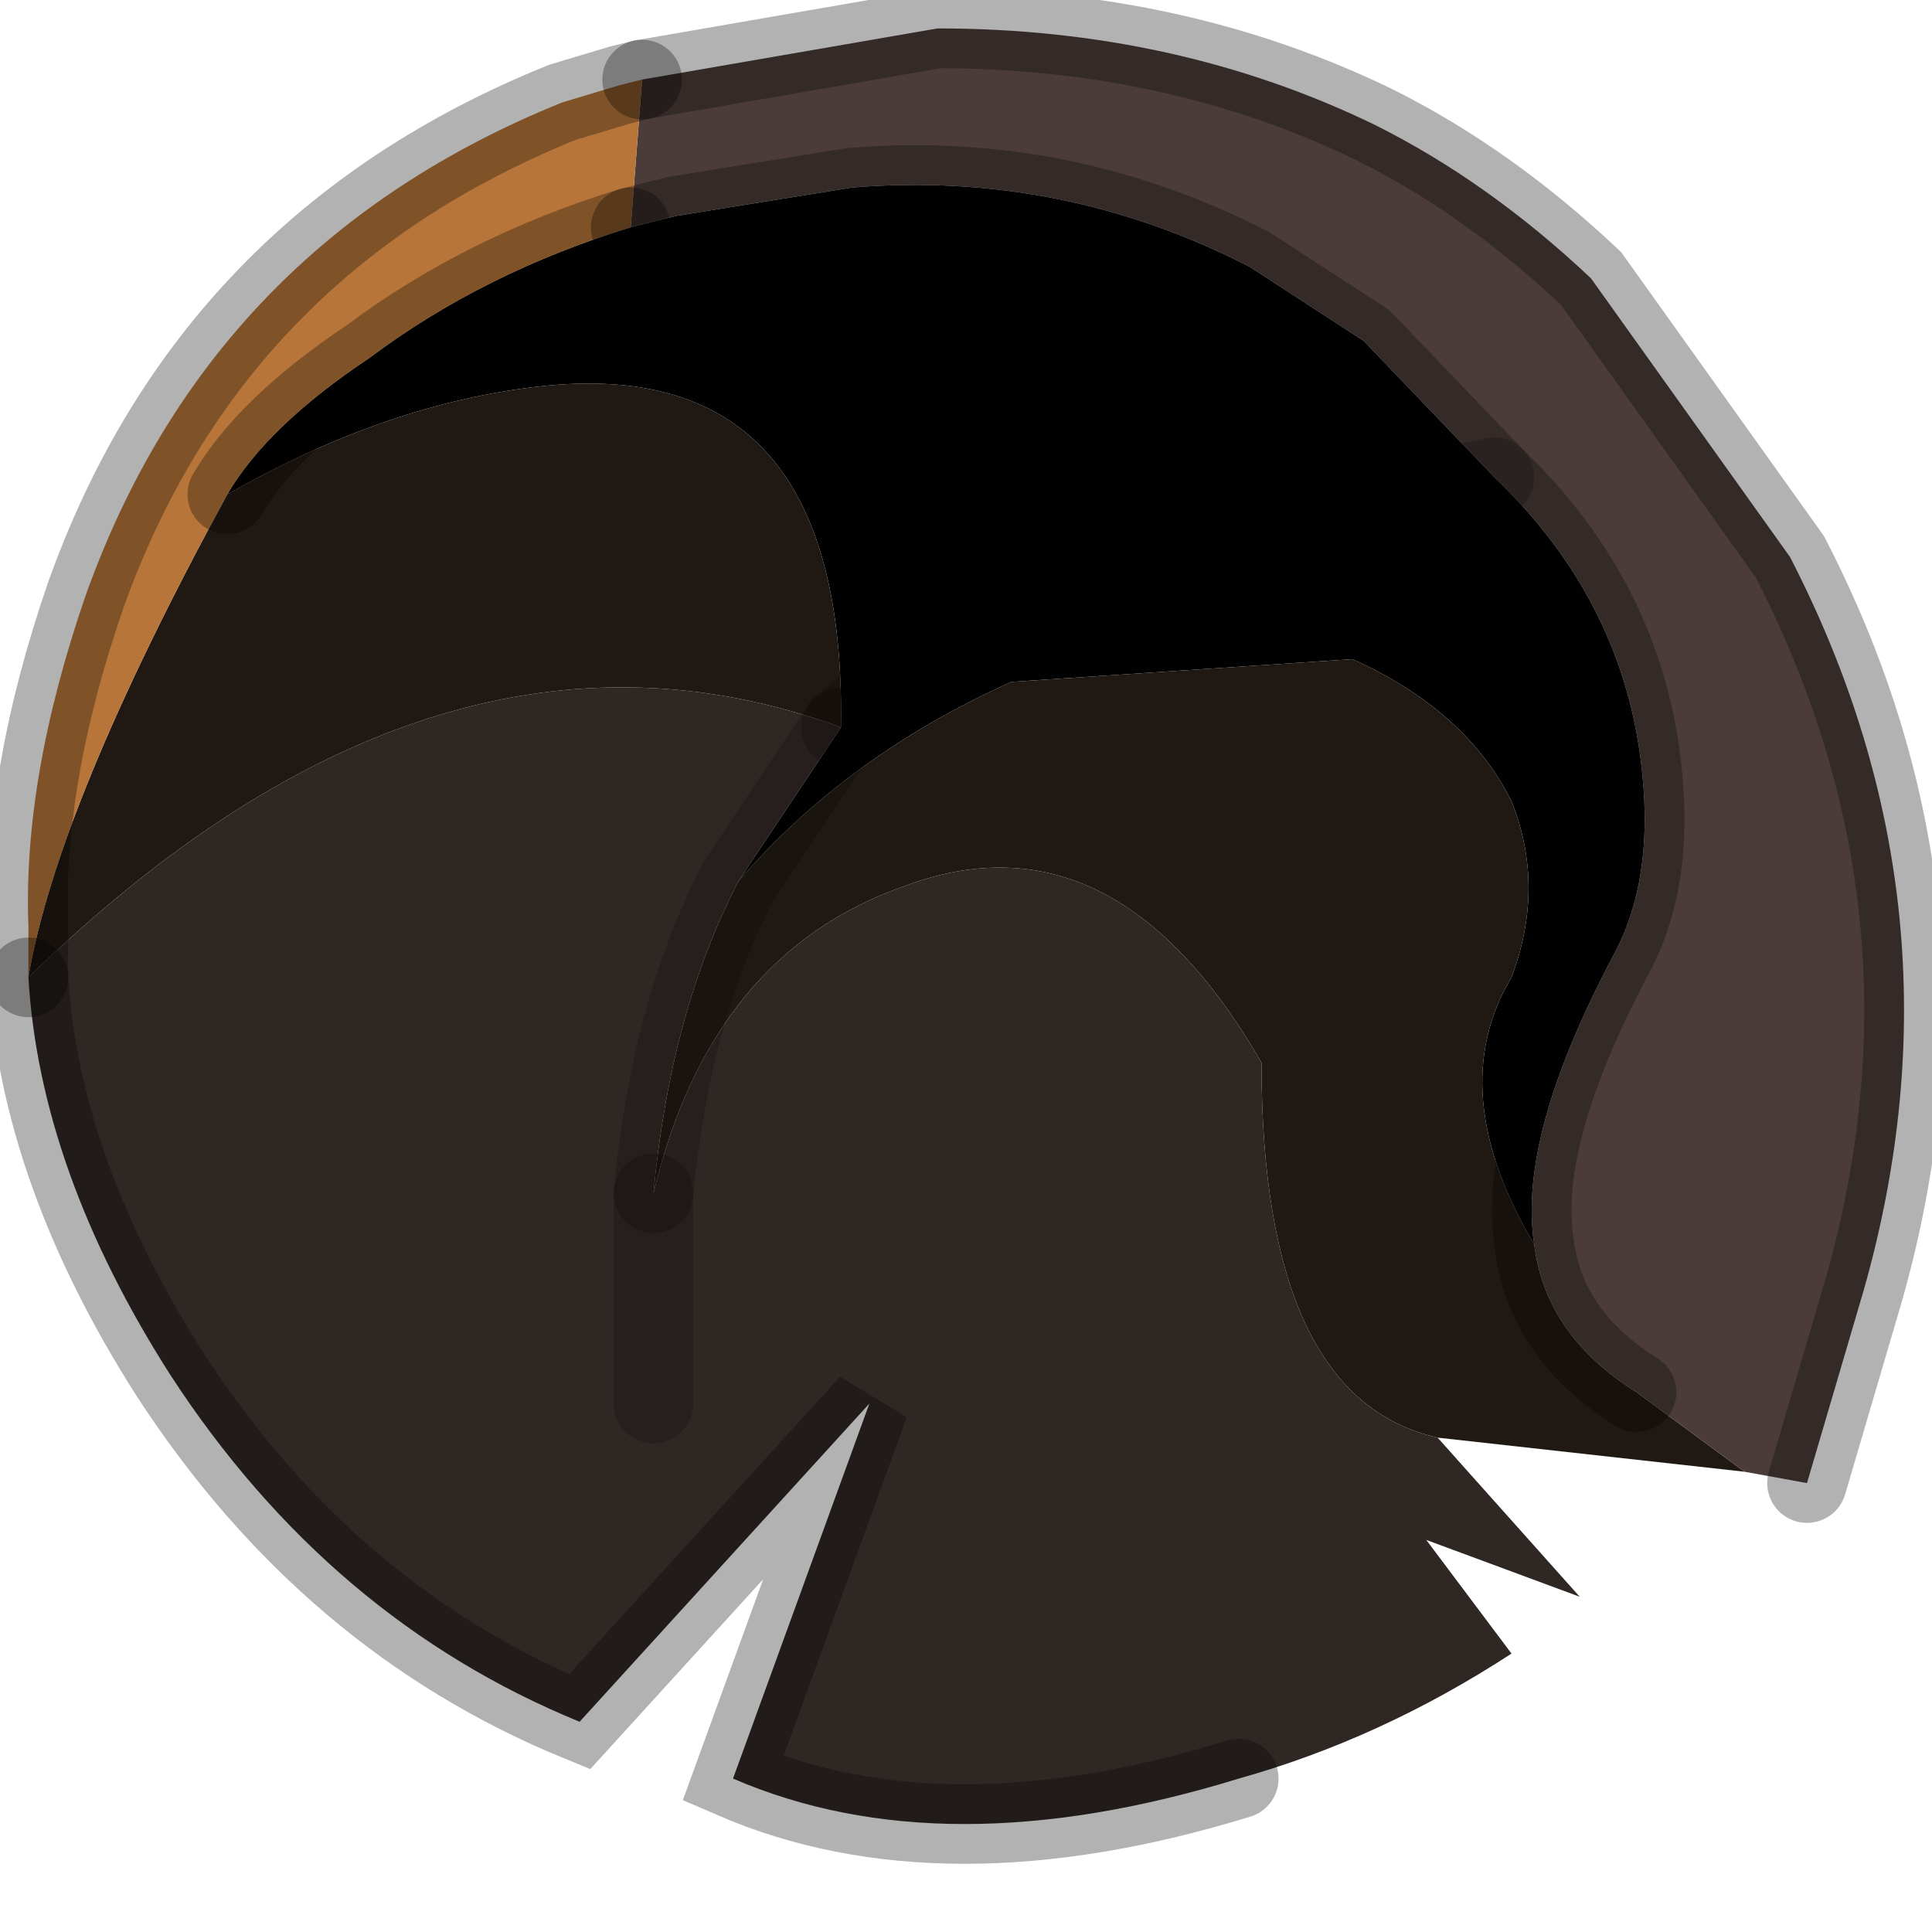 <?xml version="1.0" encoding="utf-8"?>
<svg version="1.1" id="Layer_1"
xmlns="http://www.w3.org/2000/svg"
xmlns:xlink="http://www.w3.org/1999/xlink"
width="17px" height="17px"
xml:space="preserve">
<g id="PathID_4468" transform="matrix(1, 0, 0, 1, 8.9, 8.1)">
<path style="fill:#020101;fill-opacity:1" d="M4.4 0.5Q4.7 -0.3 4.4 -1.05Q4 -1.85 3 -2.3L0 -2.1Q-1.45 -1.45 -2.4 -0.35L-1.5 -1.7Q-0.1 -2.95 0.8 -3.25L4.25 -3.9L0.8 -3.25Q-0.1 -2.95 -1.5 -1.7Q-1.45 -5 -4.15 -4.7Q-5.5 -4.55 -6.9 -3.75Q-6.55 -4.35 -5.65 -4.95Q-4.65 -5.7 -3.35 -6.1L-2.95 -6.2L-1.4 -6.45Q0.45 -6.6 2.1 -5.75L3.1 -5.1L4.25 -3.9Q5.4 -2.8 5.55 -1.3Q5.65 -0.35 5.3 0.3Q4.45 1.9 4.6 2.85Q3.8 1.5 4.4 0.5" />
<path style="fill:#201913;fill-opacity:1" d="M3.75 4.55Q2.2 4.2 2.2 1.25Q0.9 -1 -0.95 -0.3Q-2.65 0.3 -3.15 2.4Q-3 0.8 -2.4 -0.35Q-1.45 -1.45 0 -2.1L3 -2.3Q4 -1.85 4.4 -1.05Q4.7 -0.3 4.4 0.5Q3.8 1.5 4.6 2.85Q4.7 3.65 5.5 4.15L6.45 4.85L3.75 4.55M-8.65 0.5Q-8.4 -1 -6.9 -3.75Q-5.5 -4.55 -4.15 -4.7Q-1.45 -5 -1.5 -1.7Q-5.05 -3 -8.65 0.5" />
<path style="fill:#4B3C39;fill-opacity:1" d="M-3.25 -7.4L-0.65 -7.85Q1.45 -7.85 3.2 -7Q4.2 -6.5 5.1 -5.65L6.85 -3.2Q8.45 -0.1 7.5 3.25L7 4.95L6.45 4.85L5.5 4.15Q4.7 3.65 4.6 2.85Q4.45 1.9 5.3 0.3Q5.65 -0.35 5.55 -1.3Q5.4 -2.8 4.25 -3.9L3.1 -5.1L2.1 -5.75Q0.45 -6.6 -1.4 -6.45L-2.95 -6.2L-3.35 -6.1L-3.25 -7.4" />
<path style="fill:#B77539;fill-opacity:1" d="M-8.65 0.5L-8.65 0.05Q-8.7 -1.25 -8.15 -2.85Q-7.05 -5.95 -3.95 -7.2L-3.45 -7.35L-3.25 -7.4L-3.35 -6.1Q-4.65 -5.7 -5.65 -4.95Q-6.55 -4.35 -6.9 -3.75Q-8.4 -1 -8.65 0.5" />
<path style="fill:#2F2724;fill-opacity:1" d="M-1.5 -1.7L-2.4 -0.35Q-3 0.8 -3.15 2.4L-3.15 4.25L-3.15 2.4Q-2.65 0.3 -0.95 -0.3Q0.9 -1 2.2 1.25Q2.2 4.2 3.75 4.55L5 5.95L3.65 5.45L4.4 6.45Q3.25 7.2 2 7.55Q-0.6 8.35 -2.45 7.55L-1.25 4.25L-3.8 7.05Q-6 6.15 -7.4 4Q-8.55 2.2 -8.65 0.5Q-5.05 -3 -1.5 -1.7" />
<path style="fill:none;stroke-width:0.7;stroke-linecap:round;stroke-linejoin:miter;stroke-miterlimit:5;stroke:#000000;stroke-opacity:0.302" d="M-3.35 -6.1L-2.95 -6.2L-1.4 -6.45Q0.45 -6.6 2.1 -5.75L3.1 -5.1L4.25 -3.9Q5.4 -2.8 5.55 -1.3Q5.65 -0.35 5.3 0.3Q4.45 1.9 4.6 2.85Q4.7 3.65 5.5 4.15" />
<path style="fill:none;stroke-width:0.7;stroke-linecap:round;stroke-linejoin:miter;stroke-miterlimit:5;stroke:#000000;stroke-opacity:0.302" d="M7 4.95L7.5 3.25Q8.45 -0.1 6.85 -3.2L5.1 -5.65Q4.2 -6.5 3.2 -7Q1.45 -7.85 -0.65 -7.85L-3.25 -7.4" />
<path style="fill:none;stroke-width:0.7;stroke-linecap:round;stroke-linejoin:miter;stroke-miterlimit:5;stroke:#000000;stroke-opacity:0.302" d="M-3.35 -6.1Q-4.65 -5.7 -5.65 -4.95Q-6.55 -4.35 -6.9 -3.75" />
<path style="fill:none;stroke-width:0.7;stroke-linecap:round;stroke-linejoin:miter;stroke-miterlimit:5;stroke:#000000;stroke-opacity:0.2" d="M-1.5 -1.7Q-0.1 -2.95 0.8 -3.25L4.25 -3.9" />
<path style="fill:none;stroke-width:0.7;stroke-linecap:round;stroke-linejoin:miter;stroke-miterlimit:5;stroke:#000000;stroke-opacity:0.2" d="M-3.15 2.4L-3.15 4.25" />
<path style="fill:none;stroke-width:0.7;stroke-linecap:round;stroke-linejoin:miter;stroke-miterlimit:5;stroke:#000000;stroke-opacity:0.302" d="M-3.25 -7.4L-3.45 -7.35L-3.95 -7.2Q-7.05 -5.95 -8.15 -2.85Q-8.7 -1.25 -8.65 0.05L-8.65 0.5" />
<path style="fill:none;stroke-width:0.7;stroke-linecap:round;stroke-linejoin:miter;stroke-miterlimit:5;stroke:#000000;stroke-opacity:0.2" d="M-1.5 -1.7L-2.4 -0.35Q-3 0.8 -3.15 2.4" />
<path style="fill:none;stroke-width:0.7;stroke-linecap:round;stroke-linejoin:miter;stroke-miterlimit:5;stroke:#000000;stroke-opacity:0.302" d="M2 7.55Q-0.6 8.35 -2.45 7.55L-1.25 4.25L-3.8 7.05Q-6 6.15 -7.4 4Q-8.55 2.2 -8.65 0.5" />
</g>
</svg>
